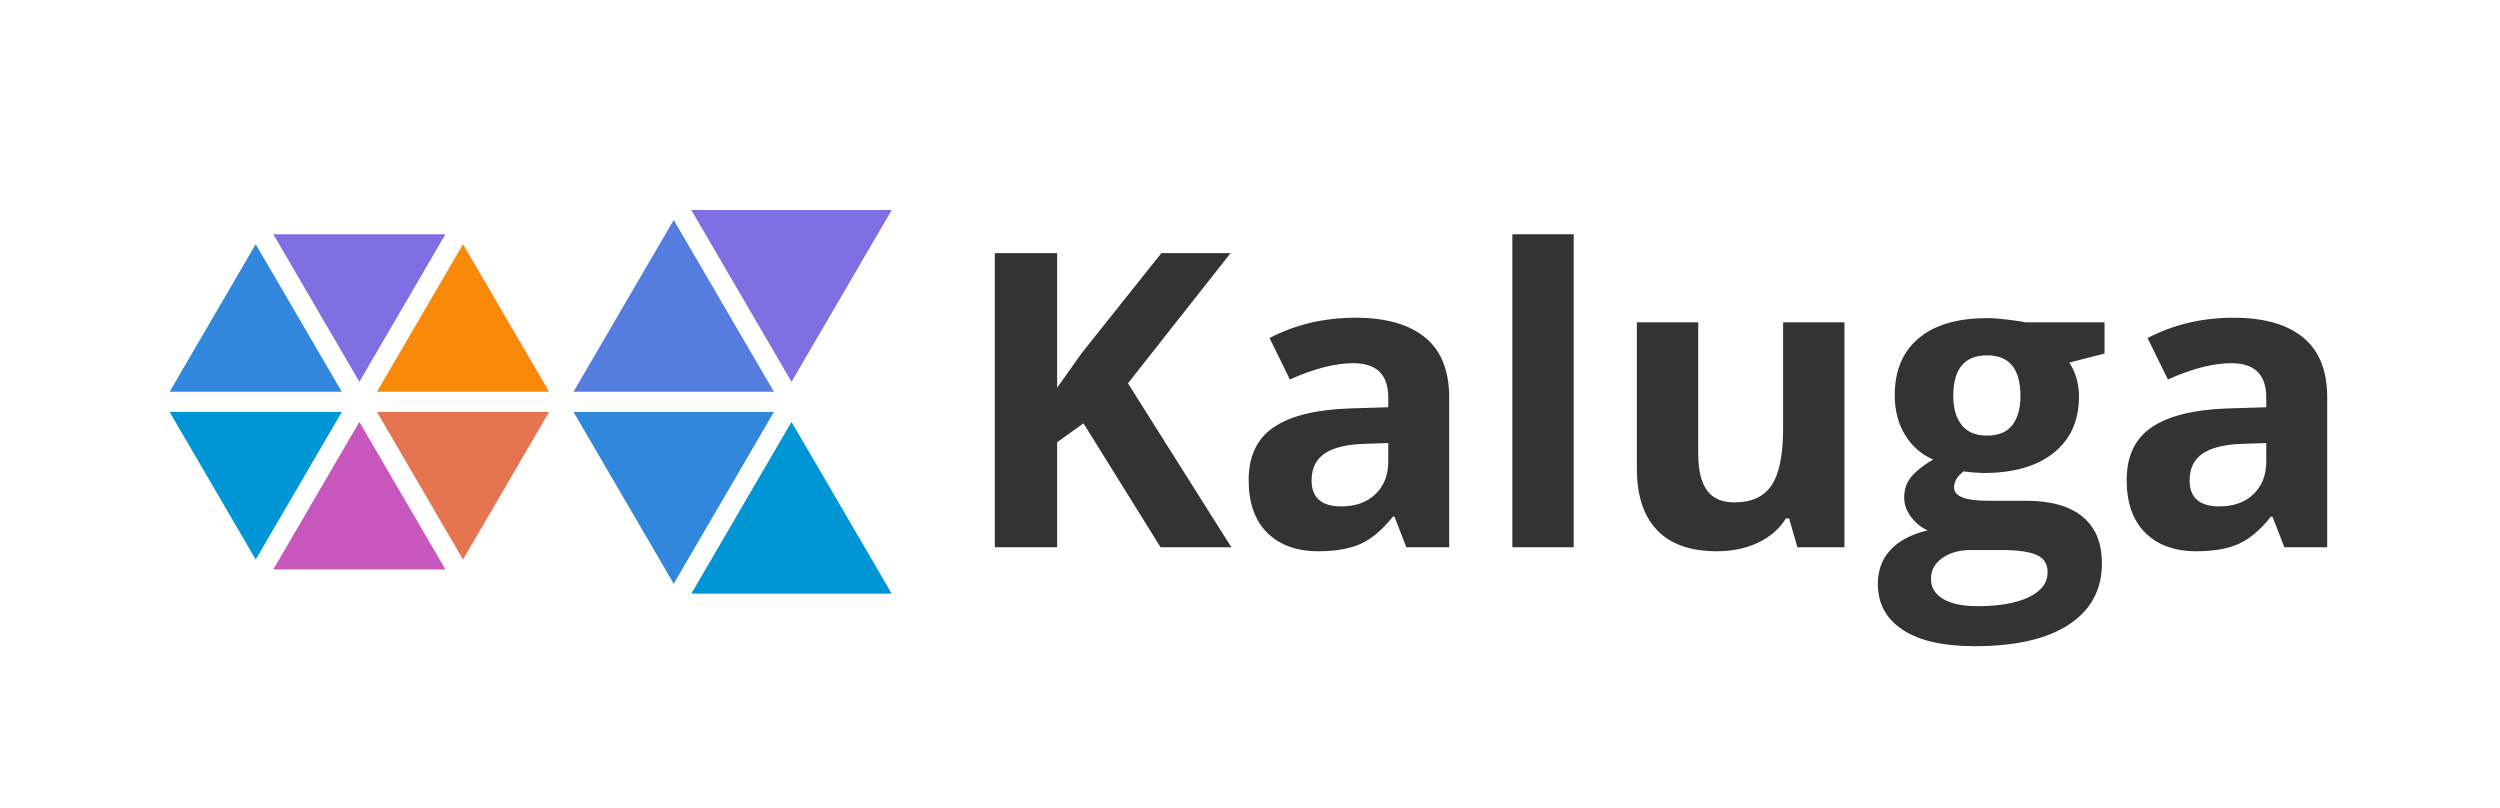 <?xml version="1.0" encoding="UTF-8"?>
<svg width="619px" height="200px" viewBox="0 0 619 200" version="1.1" xmlns="http://www.w3.org/2000/svg" xmlns:xlink="http://www.w3.org/1999/xlink">
    <!-- Generator: Sketch 59.1 (86144) - https://sketch.com -->
    <title>Logo</title>
    <desc>Created with Sketch.</desc>
    <g id="Logo" stroke="none" stroke-width="1" fill="none" fill-rule="evenodd">
        <rect fill="#FFFFFF" x="0" y="0" width="619" height="200"></rect>
        <g id="Centered" transform="translate(42, 39)">
            <rect id="Rectangle" x="0" y="0" width="535" height="122"></rect>
            <g id="Type" transform="translate(204.311, 19)" fill="#333333" fill-rule="nonzero">
                <path d="M245.687,20.769 C247.105,20.769 248.764,20.885 250.663,21.118 L251.24,21.192 C253.381,21.474 254.751,21.682 255.349,21.814 L274.772,21.814 L274.772,29.534 L266.057,31.775 C267.65,34.266 268.447,37.055 268.447,40.143 C268.447,46.119 266.364,50.776 262.197,54.113 C258.03,57.45 252.244,59.118 244.84,59.118 L242.101,58.969 L239.859,58.72 C238.299,59.915 237.519,61.243 237.519,62.704 C237.519,64.896 240.308,65.991 245.886,65.991 L255.349,65.991 C261.458,65.991 266.115,67.303 269.319,69.926 C272.523,72.549 274.125,76.4 274.125,81.48 C274.125,87.988 271.411,93.035 265.982,96.621 C260.553,100.207 252.759,102 242.599,102 C234.829,102 228.894,100.647 224.793,97.941 C220.693,95.235 218.643,91.441 218.643,86.561 C218.643,83.207 219.688,80.401 221.78,78.144 C223.872,75.886 226.943,74.275 230.994,73.312 C229.434,72.648 228.072,71.561 226.91,70.05 C225.748,68.54 225.167,66.938 225.167,65.244 C225.167,63.119 225.781,61.351 227.01,59.94 C228.238,58.529 230.015,57.143 232.339,55.781 C229.417,54.52 227.101,52.494 225.391,49.705 C223.681,46.916 222.826,43.629 222.826,39.844 C222.826,33.768 224.802,29.069 228.753,25.749 C232.704,22.429 238.349,20.769 245.687,20.769 Z M249.472,78.193 L241.603,78.193 C238.813,78.193 236.481,78.849 234.605,80.161 C232.729,81.472 231.791,83.207 231.791,85.365 C231.791,87.457 232.795,89.101 234.804,90.296 C236.813,91.491 239.627,92.089 243.246,92.089 C248.691,92.089 252.958,91.342 256.046,89.848 C259.134,88.354 260.678,86.312 260.678,83.722 C260.678,81.63 259.765,80.186 257.938,79.389 C256.112,78.592 253.29,78.193 249.472,78.193 Z M89.35,20.669 C96.82,20.669 102.548,22.296 106.532,25.55 C110.517,28.804 112.509,33.751 112.509,40.392 L112.509,77.496 L101.9,77.496 L98.962,69.926 L98.563,69.926 C96.007,73.147 93.376,75.379 90.669,76.625 C87.963,77.87 84.436,78.492 80.086,78.492 C74.74,78.492 70.532,76.965 67.46,73.91 C64.389,70.855 62.854,66.506 62.854,60.861 C62.854,54.951 64.92,50.593 69.054,47.788 C73.188,44.982 79.422,43.43 87.756,43.131 L97.418,42.832 L97.418,40.392 C97.418,34.747 94.529,31.925 88.752,31.925 C84.303,31.925 79.073,33.27 73.063,35.959 L68.033,25.699 C74.441,22.346 81.547,20.669 89.35,20.669 Z M174.167,21.814 L174.167,54.337 C174.167,58.355 174.881,61.368 176.309,63.376 C177.736,65.385 180.011,66.39 183.132,66.39 C187.382,66.39 190.453,64.97 192.346,62.131 C194.238,59.292 195.185,54.586 195.185,48.012 L195.185,21.814 L210.375,21.814 L210.375,77.496 L198.721,77.496 L196.679,70.374 L195.882,70.374 C194.255,72.964 191.947,74.964 188.959,76.375 C185.971,77.787 182.567,78.492 178.749,78.492 C172.208,78.492 167.277,76.741 163.957,73.238 C160.637,69.735 158.977,64.696 158.977,58.122 L158.977,21.814 L174.167,21.814 Z M306.747,20.669 C314.218,20.669 319.945,22.296 323.93,25.55 C327.914,28.804 329.906,33.751 329.906,40.392 L329.906,77.496 L319.298,77.496 L316.359,69.926 L315.961,69.926 C313.404,73.147 310.773,75.379 308.067,76.625 C305.361,77.87 301.833,78.492 297.483,78.492 C292.138,78.492 287.929,76.965 284.858,73.91 C281.787,70.855 280.251,66.506 280.251,60.861 C280.251,54.951 282.318,50.593 286.452,47.788 C290.585,44.982 296.819,43.43 305.153,43.131 L314.815,42.832 L314.815,40.392 C314.815,34.747 311.927,31.925 306.149,31.925 C301.7,31.925 296.471,33.27 290.461,35.959 L285.431,25.699 C291.839,22.346 298.944,20.669 306.747,20.669 Z M15.439,4.682 L15.439,38.001 L21.516,29.435 L41.238,4.682 L58.371,4.682 L32.971,36.905 L58.57,77.496 L41.039,77.496 L21.964,46.816 L15.439,51.498 L15.439,77.496 L0,77.496 L0,4.682 L15.439,4.682 Z M143.338,0 L143.338,77.496 L128.147,77.496 L128.147,0 L143.338,0 Z M97.418,51.697 L91.541,51.896 C87.125,52.029 83.838,52.826 81.68,54.287 C79.521,55.748 78.442,57.973 78.442,60.961 C78.442,65.244 80.899,67.386 85.813,67.386 C89.333,67.386 92.147,66.373 94.255,64.348 C96.364,62.322 97.418,59.633 97.418,56.279 L97.418,51.697 Z M314.815,51.697 L308.452,51.914 C304.281,52.089 301.155,52.88 299.077,54.287 C296.919,55.748 295.84,57.973 295.84,60.961 C295.84,65.244 298.297,67.386 303.211,67.386 C306.73,67.386 309.544,66.373 311.653,64.348 C313.761,62.322 314.815,59.633 314.815,56.279 L314.815,56.279 L314.815,51.697 Z M245.687,29.982 C240.108,29.982 237.319,33.336 237.319,40.043 C237.319,43.064 238.008,45.455 239.386,47.215 C240.764,48.975 242.864,49.854 245.687,49.854 C248.542,49.854 250.634,48.975 251.962,47.215 C253.29,45.455 253.954,43.064 253.954,40.043 C253.954,33.336 251.198,29.982 245.687,29.982 Z" id="Kaluga"></path>
            </g>
            <g id="Fish" transform="translate(0, 13)">
                <g transform="translate(0, 0)">
                    <g id="Tail" transform="translate(99.999, 0)" fill-rule="nonzero">
                        <polygon id="4" fill="#0095D5" points="29.167 95 78.795 95 53.981 52.462"></polygon>
                        <polygon id="3" fill="#3087DB" transform="translate(24.814, 71.269) scale(1, -1) translate(-24.814, -71.269) " points="2.84217094e-13 92.538 49.628 92.538 24.814 50"></polygon>
                        <polygon id="2" fill="#557CDF" points="2.4158453e-13 45 49.628 45 24.814 2.462"></polygon>
                        <polygon id="1" fill="#806EE3" transform="translate(53.981, 21.269) scale(1, -1) translate(-53.981, -21.269) " points="29.167 42.538 78.795 42.538 53.981 2.13162821e-14"></polygon>
                    </g>
                    <g id="Head" transform="translate(0, 6)" fill-rule="nonzero">
                        <polygon id="6" fill="#F88909" points="51.333 39 93.961 39 72.647 2.462"></polygon>
                        <polygon id="5" fill="#E47550" transform="translate(72.647, 62.269) scale(1, -1) translate(-72.647, -62.269) " points="72.647 44 51.333 80.538 93.961 80.538"></polygon>
                        <polygon id="4" fill="#C757BC" points="25.667 83 68.295 83 46.981 46.462"></polygon>
                        <polygon id="3" fill="#0095D5" transform="translate(21.314, 62.269) scale(1, -1) translate(-21.314, -62.269) " points="0 80.538 42.628 80.538 21.314 44"></polygon>
                        <polygon id="2" fill="#3087DB" points="7.10542736e-15 39 42.628 39 21.314 2.462"></polygon>
                        <polygon id="1" fill="#806EE3" transform="translate(46.981, 18.269) scale(1, -1) translate(-46.981, -18.269) " points="25.667 36.538 68.295 36.538 46.981 -1.42108547e-14"></polygon>
                    </g>
                </g>
            </g>
        </g>
    </g>
</svg>
